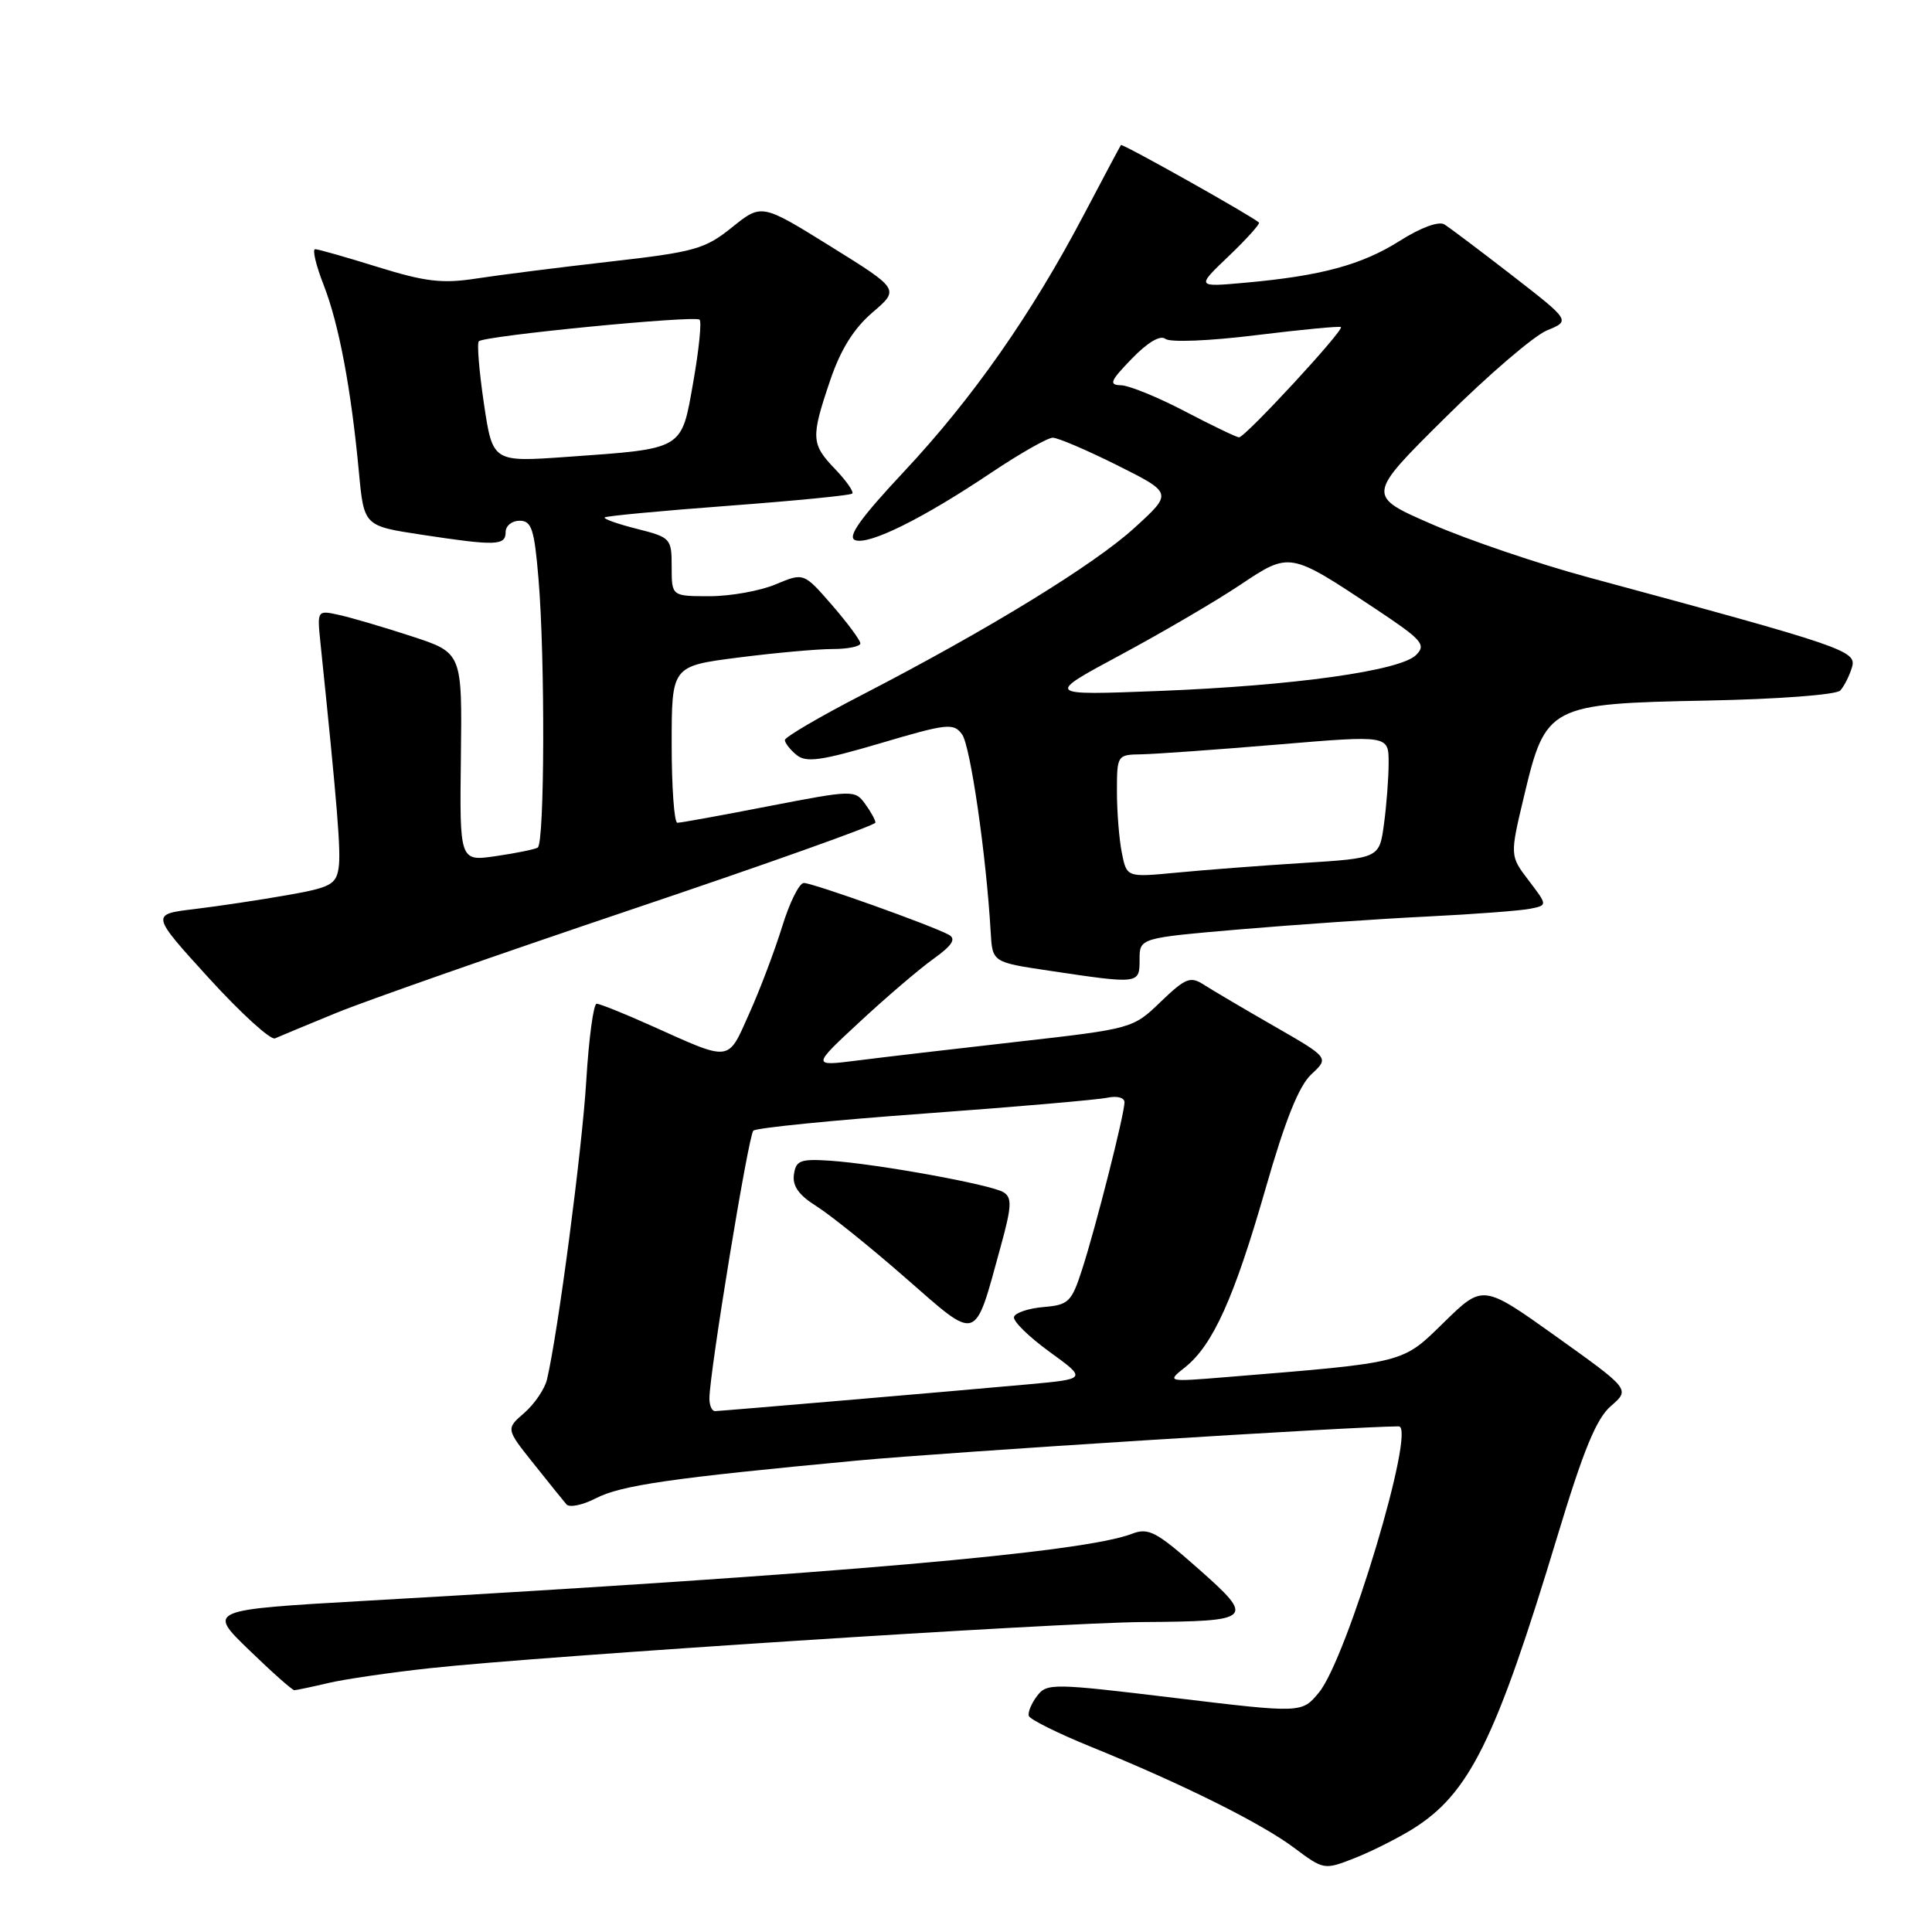 <?xml version="1.0" encoding="UTF-8" standalone="no"?>
<!DOCTYPE svg PUBLIC "-//W3C//DTD SVG 1.1//EN" "http://www.w3.org/Graphics/SVG/1.1/DTD/svg11.dtd" >
<svg xmlns="http://www.w3.org/2000/svg" xmlns:xlink="http://www.w3.org/1999/xlink" version="1.1" viewBox="0 0 256 256">
 <g >
 <path fill="currentColor"
d=" M 187.17 242.36 C 194.69 237.68 198.18 230.63 206.38 203.50 C 209.82 192.12 211.52 187.97 213.46 186.30 C 216.00 184.10 216.00 184.10 206.25 177.13 C 196.50 170.17 196.50 170.17 191.37 175.18 C 185.72 180.70 186.49 180.51 162.54 182.47 C 154.58 183.12 154.58 183.12 157.04 181.16 C 160.72 178.23 163.55 171.94 167.69 157.51 C 170.30 148.39 172.12 143.87 173.77 142.34 C 176.12 140.16 176.12 140.16 168.81 135.96 C 164.79 133.65 160.60 131.18 159.50 130.47 C 157.73 129.33 157.08 129.59 153.80 132.74 C 150.12 136.29 150.05 136.31 134.80 138.04 C 126.39 138.99 116.82 140.11 113.54 140.53 C 107.58 141.28 107.58 141.28 113.93 135.39 C 117.42 132.15 121.80 128.40 123.68 127.06 C 126.16 125.28 126.72 124.42 125.74 123.87 C 123.60 122.68 107.73 117.00 106.51 117.00 C 105.91 117.00 104.62 119.59 103.65 122.75 C 102.67 125.91 100.72 131.10 99.29 134.27 C 96.37 140.80 97.01 140.72 86.21 135.87 C 82.69 134.29 79.47 133.00 79.06 133.00 C 78.64 133.00 78.02 137.61 77.68 143.25 C 77.13 152.33 73.94 176.60 72.48 182.78 C 72.19 184.03 70.84 186.02 69.49 187.20 C 67.03 189.33 67.03 189.33 70.69 193.92 C 72.70 196.44 74.66 198.88 75.06 199.34 C 75.45 199.79 77.17 199.44 78.89 198.56 C 82.28 196.80 88.90 195.85 113.50 193.54 C 125.55 192.41 179.28 189.02 185.34 189.00 C 187.72 189.00 178.51 219.72 174.77 224.26 C 172.50 227.01 172.50 227.01 155.63 224.98 C 139.48 223.03 138.71 223.02 137.42 224.72 C 136.67 225.70 136.18 226.89 136.32 227.36 C 136.46 227.83 140.16 229.67 144.54 231.45 C 156.69 236.39 167.07 241.55 171.47 244.84 C 175.40 247.78 175.47 247.79 179.47 246.22 C 181.69 245.35 185.15 243.61 187.17 242.36 Z  M 43.50 223.01 C 45.70 222.49 51.77 221.61 57.00 221.04 C 71.94 219.42 140.12 215.01 151.36 214.93 C 166.08 214.83 166.36 214.56 158.78 207.86 C 153.20 202.93 152.18 202.39 149.98 203.24 C 143.58 205.71 111.18 208.54 48.50 212.11 C 27.49 213.31 27.49 213.31 33.00 218.63 C 36.02 221.56 38.73 223.96 39.00 223.96 C 39.27 223.95 41.30 223.53 43.50 223.01 Z  M 44.50 134.24 C 48.35 132.65 66.01 126.47 83.75 120.49 C 101.49 114.52 116.00 109.35 116.00 109.00 C 116.00 108.66 115.38 107.54 114.62 106.50 C 113.28 104.66 112.98 104.67 101.87 106.82 C 95.62 108.04 90.16 109.03 89.75 109.02 C 89.34 109.01 89.00 104.33 89.00 98.63 C 89.00 88.26 89.00 88.26 97.82 87.13 C 102.67 86.51 108.29 86.00 110.32 86.00 C 112.34 86.00 114.00 85.66 114.00 85.25 C 114.00 84.84 112.31 82.56 110.25 80.18 C 106.50 75.87 106.50 75.87 102.78 77.43 C 100.74 78.29 96.80 79.00 94.03 79.00 C 89.00 79.00 89.00 79.00 89.00 75.12 C 89.00 71.34 88.88 71.21 84.38 70.07 C 81.84 69.43 79.92 68.75 80.13 68.56 C 80.33 68.37 87.70 67.68 96.50 67.02 C 105.30 66.36 112.69 65.64 112.93 65.40 C 113.16 65.17 112.15 63.72 110.68 62.18 C 107.47 58.84 107.42 58.02 110.00 50.41 C 111.38 46.33 113.12 43.54 115.60 41.41 C 119.20 38.33 119.20 38.33 110.06 32.65 C 100.92 26.97 100.92 26.97 97.00 30.12 C 93.41 33.01 92.06 33.39 80.79 34.67 C 74.03 35.44 66.07 36.45 63.09 36.91 C 58.62 37.60 56.37 37.34 50.09 35.39 C 45.92 34.09 42.17 33.02 41.76 33.02 C 41.36 33.01 41.86 35.14 42.88 37.75 C 44.91 42.93 46.53 51.54 47.56 62.59 C 48.23 69.69 48.23 69.69 55.86 70.85 C 65.72 72.35 67.00 72.31 67.00 70.50 C 67.00 69.67 67.83 69.00 68.85 69.00 C 70.44 69.00 70.80 70.10 71.35 76.65 C 72.24 87.15 72.17 111.78 71.25 112.31 C 70.84 112.55 68.34 113.06 65.70 113.44 C 60.90 114.14 60.90 114.14 61.07 100.32 C 61.24 86.50 61.24 86.50 54.57 84.32 C 50.91 83.12 46.58 81.85 44.96 81.49 C 42.02 80.84 42.02 80.84 42.46 85.17 C 44.72 107.00 45.19 112.84 44.87 114.99 C 44.54 117.21 43.78 117.61 38.00 118.62 C 34.42 119.25 28.91 120.08 25.74 120.46 C 19.98 121.15 19.98 121.15 27.68 129.61 C 31.92 134.26 35.86 137.85 36.44 137.59 C 37.02 137.33 40.65 135.82 44.50 134.24 Z  M 151.00 127.14 C 151.00 124.29 151.00 124.29 164.25 123.15 C 171.54 122.53 182.68 121.76 189.00 121.45 C 195.32 121.14 201.53 120.67 202.78 120.41 C 205.06 119.95 205.06 119.95 202.56 116.67 C 200.06 113.39 200.06 113.39 201.95 105.47 C 204.80 93.48 205.26 93.24 226.12 92.83 C 235.56 92.65 243.31 92.06 243.84 91.50 C 244.35 90.95 245.05 89.57 245.39 88.44 C 246.06 86.23 244.59 85.73 210.50 76.51 C 203.90 74.73 194.58 71.57 189.78 69.48 C 181.06 65.69 181.06 65.69 191.46 55.38 C 197.18 49.70 203.27 44.48 204.98 43.78 C 208.10 42.50 208.10 42.50 200.37 36.50 C 196.11 33.20 192.07 30.16 191.38 29.73 C 190.63 29.28 188.23 30.17 185.50 31.90 C 180.47 35.09 175.06 36.56 165.00 37.46 C 158.50 38.05 158.50 38.05 162.82 33.93 C 165.19 31.66 166.99 29.66 166.82 29.49 C 165.98 28.68 148.70 18.97 148.53 19.22 C 148.42 19.37 146.20 23.54 143.60 28.48 C 136.69 41.62 128.90 52.75 119.83 62.44 C 113.99 68.68 112.23 71.15 113.31 71.57 C 115.13 72.26 122.28 68.72 131.41 62.59 C 135.18 60.07 138.82 58.00 139.50 58.00 C 140.18 58.00 144.03 59.65 148.06 61.66 C 155.38 65.33 155.38 65.33 150.36 69.91 C 145.01 74.81 130.93 83.44 114.25 92.06 C 108.61 94.97 104.00 97.67 104.00 98.06 C 104.00 98.44 104.69 99.33 105.54 100.03 C 106.81 101.08 108.77 100.81 116.67 98.48 C 125.52 95.86 126.36 95.77 127.48 97.31 C 128.58 98.81 130.69 113.36 131.27 123.50 C 131.50 127.50 131.50 127.50 139.00 128.62 C 150.99 130.41 151.00 130.41 151.00 127.14 Z  M 94.00 185.32 C 94.00 181.95 99.16 150.48 99.82 149.82 C 100.19 149.45 110.40 148.43 122.50 147.55 C 134.60 146.67 145.51 145.72 146.75 145.45 C 148.02 145.18 149.00 145.44 149.00 146.06 C 149.00 147.62 145.21 162.57 143.39 168.19 C 141.99 172.53 141.60 172.91 138.27 173.19 C 136.28 173.36 134.52 173.95 134.36 174.50 C 134.20 175.05 136.31 177.12 139.05 179.11 C 144.03 182.72 144.03 182.72 136.26 183.43 C 125.92 184.37 95.70 186.95 94.75 186.98 C 94.34 186.99 94.00 186.24 94.00 185.32 Z  M 132.60 165.16 C 134.06 159.86 134.12 158.69 132.97 157.98 C 131.32 156.96 116.29 154.23 110.00 153.80 C 106.05 153.54 105.46 153.76 105.20 155.63 C 104.98 157.15 105.85 158.37 108.20 159.84 C 110.01 160.98 115.33 165.25 120.00 169.34 C 129.72 177.83 129.06 178.05 132.60 165.16 Z  M 64.12 53.47 C 63.49 49.20 63.18 45.48 63.45 45.22 C 64.18 44.49 92.10 41.76 92.70 42.36 C 92.99 42.66 92.61 46.37 91.86 50.63 C 90.26 59.70 90.71 59.43 75.11 60.54 C 65.28 61.24 65.28 61.24 64.12 53.47 Z  M 148.65 113.01 C 148.29 111.21 148.00 107.56 148.00 104.88 C 148.00 100.05 148.04 100.00 151.25 99.95 C 153.04 99.92 161.14 99.34 169.25 98.66 C 184.00 97.42 184.00 97.42 184.00 101.07 C 184.00 103.08 183.72 106.74 183.38 109.22 C 182.77 113.71 182.77 113.71 172.63 114.35 C 167.06 114.70 159.53 115.28 155.90 115.63 C 149.30 116.26 149.30 116.26 148.65 113.01 Z  M 148.50 86.77 C 154.00 83.81 161.10 79.66 164.27 77.54 C 170.94 73.09 170.81 73.07 182.33 80.72 C 188.45 84.79 189.01 85.42 187.64 86.79 C 185.54 88.89 171.43 90.86 153.50 91.56 C 138.50 92.14 138.50 92.14 148.50 86.77 Z  M 157.00 54.50 C 153.43 52.63 149.62 51.08 148.55 51.05 C 146.89 51.01 147.09 50.50 149.98 47.52 C 152.08 45.35 153.75 44.37 154.42 44.90 C 155.03 45.39 160.26 45.18 166.45 44.41 C 172.47 43.67 177.52 43.19 177.68 43.34 C 178.10 43.77 164.94 58.01 164.17 57.95 C 163.80 57.92 160.57 56.37 157.00 54.50 Z "/>
</g>
</svg>